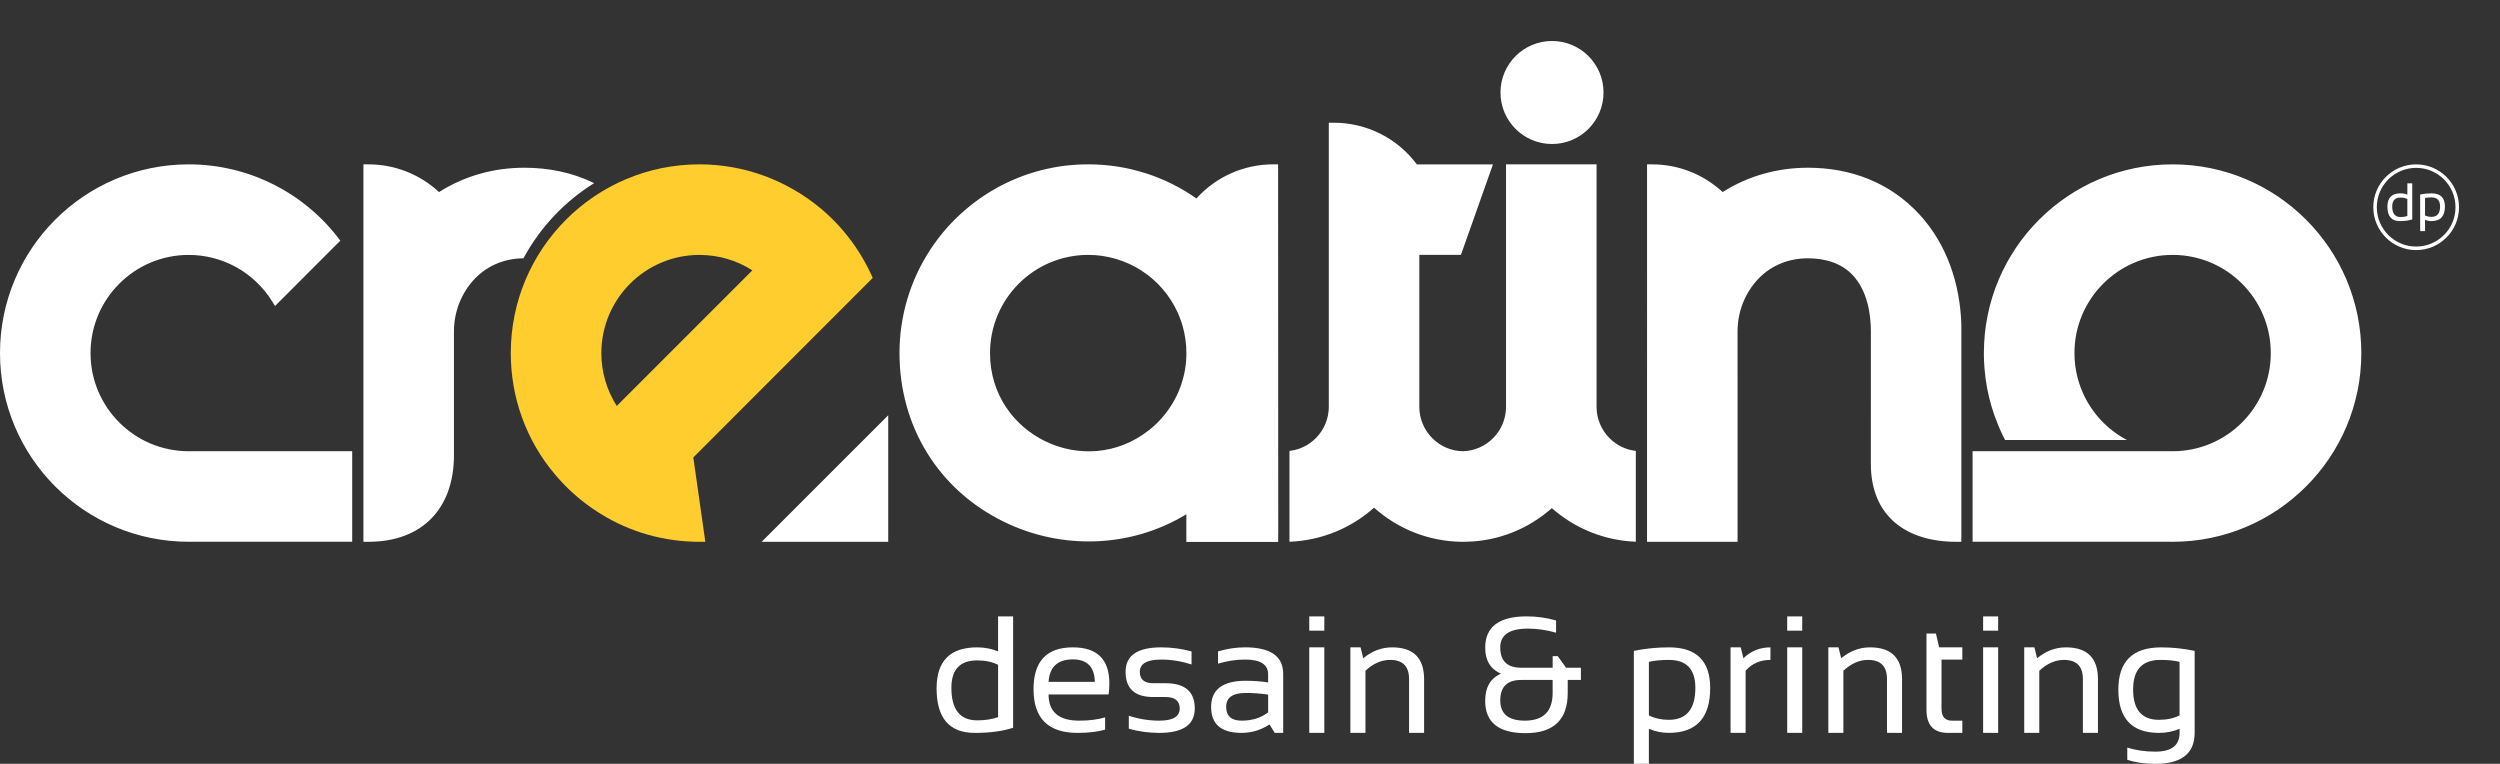 <?xml version="1.0" encoding="utf-8"?>
<!-- Generator: Adobe Illustrator 16.0.3, SVG Export Plug-In . SVG Version: 6.00 Build 0)  -->
<!DOCTYPE svg PUBLIC "-//W3C//DTD SVG 1.1//EN" "http://www.w3.org/Graphics/SVG/1.1/DTD/svg11.dtd">
<svg version="1.1" id="Layer_1" xmlns="http://www.w3.org/2000/svg" xmlns:xlink="http://www.w3.org/1999/xlink" x="0px" y="0px"
	 width="122px" height="37.275px" viewBox="0 0 122 37.275" enable-background="new 0 0 122 37.275" xml:space="preserve">
<rect x="0" y="0" width="122" height="37.275" fill="#333333" stroke="none"/>
<path fill-rule="evenodd" clip-rule="evenodd" fill="#FFCD2E" d="M36.715,13.193c-0.77-0.493-1.66-0.753-2.579-0.753
	c-2.646,0-4.79,2.145-4.79,4.791c0,0.919,0.26,1.809,0.752,2.579L36.715,13.193z M33.834,22.323l0.586,4.117h-0.284
	c-1.714,0-3.387-0.466-4.842-1.375l-0.163-0.104l-0.214-0.144l-0.156-0.109l-0.155-0.114l-0.103-0.078l-0.151-0.119l-0.196-0.163
	l-0.239-0.212l-0.187-0.176l-0.181-0.181l-0.133-0.138l-0.171-0.188l-0.166-0.192c-1.403-1.658-2.153-3.747-2.153-5.917
	c0-5.086,4.124-9.21,9.209-9.21c2.173,0,4.246,0.766,5.916,2.152l0.161,0.138l0.131,0.117l0.236,0.223l0.13,0.13l0.18,0.188
	l0.126,0.139l0.126,0.145l0.087,0.104l0.116,0.143l0.195,0.254l0.093,0.128c0.056,0.079,0.111,0.158,0.16,0.231l0.11,0.168
	l0.08,0.127l0.088,0.146l0.077,0.132l0.083,0.148l0.09,0.17l0.059,0.115l0.085,0.174l0.125,0.271L33.834,22.323z"/>
<path fill-rule="evenodd" clip-rule="evenodd" fill="#FFFFFF" d="M53.104,12.439c-2.645,0-4.791,2.146-4.791,4.791
	c0,4.015,4.634,6.217,7.746,3.77l0.135-0.109l0.042-0.036l0.087-0.077l0.047-0.043c0.042-0.038,0.08-0.076,0.121-0.117
	c0.054-0.054,0.108-0.111,0.156-0.162l0.152-0.176l0.071-0.09l0.071-0.092l0.068-0.092l0.098-0.145l0.094-0.146l0.058-0.098
	l0.056-0.101l0.055-0.103l0.052-0.104l0.049-0.104l0.047-0.109l0.044-0.108l0.042-0.108l0.04-0.113
	c0.024-0.076,0.049-0.15,0.07-0.226c0.022-0.077,0.042-0.153,0.06-0.229c0.019-0.078,0.032-0.157,0.047-0.229l0.019-0.12
	l0.018-0.117l0.014-0.121l0.01-0.123l0.008-0.122l0.005-0.123l0.001-0.127c0-0.444-0.061-0.886-0.181-1.313
	c-0.021-0.075-0.045-0.149-0.07-0.225c-0.025-0.074-0.052-0.147-0.082-0.22c-0.028-0.071-0.058-0.143-0.089-0.214
	C56.696,13.544,54.99,12.439,53.104,12.439 M9.209,22.02h7.978v4.418H9.209C4.124,26.438,0,22.317,0,17.23
	c0-5.086,4.124-9.209,9.209-9.209c2.941,0,5.671,1.395,7.398,3.724l-3.186,3.188l-0.13-0.21c-0.873-1.418-2.412-2.283-4.083-2.283
	c-2.645,0-4.79,2.146-4.79,4.791S6.564,22.02,9.209,22.02z M43.345,20.264v6.176h-6.176L43.345,20.264z M62.376,26.045v0.402h-4.482
	v-1.352c-2.685,1.636-6.045,1.757-8.882,0.378c-3.219-1.563-5.117-4.671-5.117-8.244c0-1.796,0.517-3.537,1.5-5.042l0.084-0.125
	l0.118-0.172l0.134-0.183l0.15-0.195l0.131-0.164l0.134-0.156l0.149-0.168l0.005-0.004l0.144-0.155l0.146-0.15l0.159-0.153
	l0.161-0.15l0.166-0.147l0.106-0.089l0.147-0.122l0.087-0.07l0.176-0.135l0.179-0.131l0.182-0.126l0.123-0.08l0.156-0.1l0.123-0.076
	l0.191-0.113l0.167-0.093l0.197-0.104l0.2-0.098l0.24-0.112l0.17-0.074l0.24-0.097l0.214-0.08l0.178-0.063l0.24-0.076l0.21-0.063
	l0.201-0.054l0.222-0.055l0.238-0.05l0.225-0.044l0.214-0.035l0.23-0.033l0.23-0.025l0.24-0.021l0.232-0.015l0.234-0.008l0.3-0.003
	l0.248,0.005l0.373,0.019l0.185,0.016l0.266,0.029l0.221,0.029l0.181,0.029l0.24,0.044l0.097,0.019l0.196,0.043l0.349,0.087
	l0.344,0.102l0.172,0.055l0.168,0.058l0.254,0.095l0.249,0.103l0.167,0.072l0.324,0.154l0.159,0.082l0.16,0.085l0.154,0.087
	l0.211,0.124l0.137,0.086l0.184,0.121l0.178,0.122c0.954-1.057,2.305-1.663,3.74-1.666l0.246-0.002l0.007,18.026H62.376z M75.738,2
	c1.389,0,2.514,1.125,2.514,2.514c0,1.388-1.125,2.513-2.514,2.513s-2.514-1.125-2.514-2.513C73.225,3.125,74.35,2,75.738,2z
	 M75.728,24.797c-1.142,1.016-2.597,1.598-4.126,1.638l-0.173,0.005h-0.106c-1.586-0.021-3.093-0.615-4.27-1.665
	c-1.145,1.021-2.596,1.603-4.127,1.662v-4.432c0.485-0.056,0.934-0.271,1.284-0.62c0.406-0.407,0.635-0.955,0.635-1.531V5.989h0.247
	c1.603,0,3.097,0.754,4.05,2.032h3.715l-1.564,4.418h-2.03v7.415c0,0.576,0.228,1.124,0.635,1.531
	c0.396,0.397,0.923,0.623,1.479,0.635c0.56-0.012,1.086-0.237,1.483-0.635c0.406-0.407,0.634-0.955,0.634-1.531V8.021h4.418v11.833
	c0,0.576,0.229,1.124,0.635,1.531c0.35,0.35,0.798,0.564,1.281,0.62v4.432C78.31,26.377,76.869,25.803,75.728,24.797z M84.065,9.373
	c1.25-0.792,2.676-1.188,4.161-1.188c2.103,0,4.021,0.729,5.452,2.289c1.339,1.463,1.97,3.382,2.036,5.352v10.614h-0.247
	c-2.416,0-4.171-1.227-4.17-3.809c0.001-2.153,0.002-4.308,0.002-6.461c0-0.945-0.21-2.007-0.868-2.723
	c-0.568-0.62-1.388-0.842-2.205-0.842c-0.908,0-1.758,0.322-2.396,0.977c-0.671,0.687-1.038,1.63-1.038,2.588v1.993h0.001v8.278
	h-4.418v-8.278h0.001V8.267V8.021h0.245C81.906,8.021,83.13,8.504,84.065,9.373z M96.263,22.02h0.626h8.804h0.332
	c2.645,0,4.789-2.145,4.789-4.79s-2.145-4.791-4.789-4.791c-2.646,0-4.791,2.146-4.791,4.785l0.004,0.185l0.003,0.086l0.006,0.099
	c0.007,0.07,0.013,0.139,0.021,0.208l0.015,0.12l0.016,0.092l0.029,0.163c0.016,0.074,0.031,0.146,0.048,0.216l0.039,0.143
	c0.032,0.117,0.07,0.232,0.111,0.344l0.06,0.153l0.065,0.155c0.439,0.979,1.198,1.787,2.147,2.285h-5.95
	c-0.083-0.158-0.159-0.317-0.232-0.48l-0.093-0.215c-0.065-0.155-0.124-0.311-0.182-0.472l-0.005-0.01
	c-0.205-0.587-0.357-1.19-0.437-1.807l-0.014-0.111c-0.016-0.114-0.026-0.229-0.037-0.344l-0.015-0.202l-0.011-0.194l-0.008-0.255
	l-0.001-0.153c0-5.086,4.123-9.209,9.21-9.209c5.086,0,9.209,4.124,9.209,9.209c0,5.086-4.123,9.209-9.212,9.209l-0.231-0.002
	h-9.527V22.02z M21.424,9.373c1.251-0.792,2.676-1.188,4.162-1.188c1.184,0,2.345,0.23,3.408,0.752
	c-1.446,0.899-2.639,2.165-3.449,3.667c-0.894,0.008-1.726,0.333-2.355,0.977c-0.669,0.687-1.037,1.63-1.037,2.588v6.047
	c0,2.589-1.539,4.223-4.171,4.223h-0.247v-0.246c0-5.976,0-11.952,0-17.926V8.021h0.247C19.265,8.021,20.489,8.504,21.424,9.373z"/>
<path fill-rule="evenodd" clip-rule="evenodd" fill="#FFFFFF" d="M107.098,35.765c0,1.007-0.641,1.511-1.92,1.511
	c-0.514,0-0.971-0.067-1.367-0.199v-0.597c0.405,0.133,0.864,0.2,1.375,0.2c0.784,0,1.177-0.306,1.177-0.915v-0.199
	c-0.313,0.133-0.648,0.199-1.009,0.199c-1.32,0-1.979-0.704-1.979-2.11c0-1.376,0.695-2.063,2.086-2.063
	c0.564,0,1.11,0.058,1.638,0.171V35.765z M106.362,32.298c-0.251-0.063-0.563-0.095-0.934-0.095c-0.889,0-1.332,0.48-1.332,1.442
	c0,0.989,0.42,1.482,1.26,1.482c0.382,0,0.717-0.071,1.006-0.214V32.298z M98.782,35.765v-4.174h0.497l0.131,0.532
	c0.428-0.354,0.896-0.532,1.408-0.532c1.04,0,1.562,0.519,1.562,1.554v2.62h-0.735v-2.632c0-0.62-0.31-0.93-0.927-0.93
	c-0.421,0-0.82,0.177-1.201,0.529v3.032H98.782z M97.51,30.079v0.697h-0.734v-0.697H97.51z M97.51,31.591v4.174h-0.734v-4.174H97.51
	z M94.012,30.915h0.461l0.159,0.676h1.13v0.596h-1.016v2.397c0,0.39,0.17,0.584,0.506,0.584h0.51v0.597h-0.7
	c-0.7,0-1.05-0.374-1.05-1.125V30.915z M89.223,35.765v-4.174h0.496l0.131,0.532c0.427-0.354,0.896-0.532,1.408-0.532
	c1.04,0,1.562,0.519,1.562,1.554v2.62h-0.735v-2.632c0-0.62-0.31-0.93-0.927-0.93c-0.421,0-0.82,0.177-1.201,0.529v3.032H89.223z
	 M87.949,30.079v0.697h-0.734v-0.697H87.949z M87.949,31.591v4.174h-0.734v-4.174H87.949z M84.451,35.765v-4.174h0.497l0.13,0.532
	c0.367-0.354,0.807-0.532,1.32-0.532v0.612c-0.498,0-0.902,0.177-1.213,0.529v3.032H84.451z M79.732,31.762
	c0.554-0.113,1.126-0.171,1.716-0.171c1.338,0,2.009,0.661,2.009,1.984c0,1.46-0.674,2.189-2.021,2.189
	c-0.334,0-0.657-0.066-0.971-0.199v1.71h-0.733V31.762z M80.466,34.914c0.29,0.143,0.612,0.214,0.966,0.214
	c0.868,0,1.301-0.521,1.301-1.561c0-0.91-0.431-1.364-1.292-1.364c-0.371,0-0.694,0.031-0.975,0.095V34.914z M74.234,33.182
	c-0.682,0-1.021,0.332-1.021,0.997c0,0.659,0.398,0.989,1.197,0.989c0.905,0,1.359-0.452,1.359-1.358v-0.628H74.234z M72.478,31.61
	c0-1.021,0.676-1.531,2.027-1.531c0.489,0,0.968,0.067,1.431,0.2v0.596c-0.463-0.132-0.924-0.199-1.379-0.199
	c-0.896,0-1.344,0.306-1.344,0.915c0,0.663,0.338,0.994,1.014,0.994h1.543V32.02h0.249l0.406,0.565h0.723v0.597h-0.643v0.635
	c0,1.307-0.688,1.961-2.06,1.961c-1.313,0-1.968-0.526-1.968-1.579c0-0.654,0.255-1.096,0.767-1.323
	C72.732,32.649,72.478,32.229,72.478,31.61z M65.899,35.765v-4.174h0.497l0.13,0.532c0.428-0.354,0.896-0.532,1.408-0.532
	c1.041,0,1.562,0.519,1.562,1.554v2.62h-0.734v-2.632c0-0.62-0.311-0.93-0.927-0.93c-0.422,0-0.821,0.177-1.201,0.529v3.032H65.899z
	 M64.627,30.079v0.697h-0.735v-0.697H64.627z M64.627,31.591v4.174h-0.735v-4.174H64.627z M60.795,33.816
	c-0.64,0-0.958,0.225-0.958,0.676c0,0.45,0.253,0.676,0.756,0.676c0.509,0,0.938-0.135,1.292-0.404v-0.867
	C61.521,33.843,61.159,33.816,60.795,33.816z M59.102,34.504c0-0.856,0.564-1.283,1.693-1.283c0.364,0,0.727,0.026,1.09,0.08v-0.394
	c0-0.48-0.375-0.721-1.125-0.721c-0.431,0-0.87,0.067-1.32,0.2v-0.598c0.45-0.132,0.889-0.198,1.32-0.198
	c1.24,0,1.86,0.432,1.86,1.296v2.878h-0.413l-0.255-0.413c-0.416,0.275-0.869,0.413-1.359,0.413
	C59.598,35.765,59.102,35.345,59.102,34.504z M55.086,35.565V34.93c0.49,0.159,0.987,0.238,1.487,0.238
	c0.666,0,0.997-0.198,0.997-0.596c0-0.37-0.232-0.557-0.694-0.557h-0.597c-0.901,0-1.351-0.411-1.351-1.232
	c0-0.794,0.579-1.192,1.736-1.192c0.498,0,0.993,0.066,1.483,0.198v0.637c-0.49-0.159-0.985-0.239-1.483-0.239
	c-0.693,0-1.041,0.2-1.041,0.597c0,0.371,0.218,0.557,0.655,0.557h0.597c0.954,0,1.43,0.411,1.43,1.232
	c0,0.795-0.578,1.192-1.733,1.192C56.073,35.765,55.576,35.698,55.086,35.565z M51.17,33.276h2.258
	c-0.016-0.731-0.373-1.098-1.073-1.098C51.612,32.179,51.218,32.545,51.17,33.276z M52.355,31.591c1.188,0,1.782,0.587,1.782,1.762
	c0,0.167-0.012,0.346-0.037,0.536h-2.93c0,0.853,0.499,1.279,1.496,1.279c0.474,0,0.896-0.053,1.263-0.159v0.597
	c-0.367,0.106-0.815,0.159-1.344,0.159c-1.434,0-2.149-0.711-2.149-2.134C50.436,32.271,51.076,31.591,52.355,31.591z
	 M49.441,35.514c-0.505,0.167-1.13,0.251-1.872,0.251c-1.243,0-1.864-0.724-1.864-2.171c0-1.335,0.659-2.003,1.979-2.003
	c0.361,0,0.701,0.066,1.022,0.198v-1.71h0.734V35.514z M48.707,32.442c-0.297-0.145-0.637-0.215-1.019-0.215
	c-0.84,0-1.26,0.446-1.26,1.34c0,1.056,0.42,1.586,1.26,1.586c0.381,0,0.721-0.052,1.019-0.155V32.442z"/>
<path fill="#FFFFFF" d="M118.103,9.491c0.18-0.037,0.366-0.056,0.558-0.056c0.434,0,0.651,0.215,0.651,0.644
	c0,0.473-0.219,0.71-0.656,0.71c-0.108,0-0.213-0.021-0.314-0.064v0.555h-0.238V9.491z M118.341,10.513
	c0.094,0.046,0.198,0.07,0.313,0.07c0.281,0,0.422-0.169,0.422-0.507c0-0.295-0.14-0.442-0.419-0.442
	c-0.12,0-0.226,0.01-0.316,0.031V10.513z M117.717,10.708c-0.165,0.054-0.367,0.081-0.607,0.081c-0.403,0-0.605-0.234-0.605-0.704
	c0-0.434,0.214-0.65,0.643-0.65c0.117,0,0.228,0.022,0.331,0.065V8.945h0.239V10.708z M117.478,9.711
	c-0.096-0.047-0.206-0.069-0.33-0.069c-0.271,0-0.408,0.145-0.408,0.434c0,0.343,0.137,0.515,0.408,0.515
	c0.124,0,0.234-0.017,0.33-0.05V9.711z"/>
<path fill-rule="evenodd" clip-rule="evenodd" fill="#FFFFFF" d="M117.908,8.192c1.061,0,1.92,0.859,1.92,1.92
	s-0.859,1.92-1.92,1.92s-1.92-0.859-1.92-1.92S116.848,8.192,117.908,8.192 M117.908,8.021c1.155,0,2.092,0.937,2.092,2.092
	s-0.937,2.092-2.092,2.092s-2.092-0.937-2.092-2.092S116.753,8.021,117.908,8.021z"/>
</svg>
